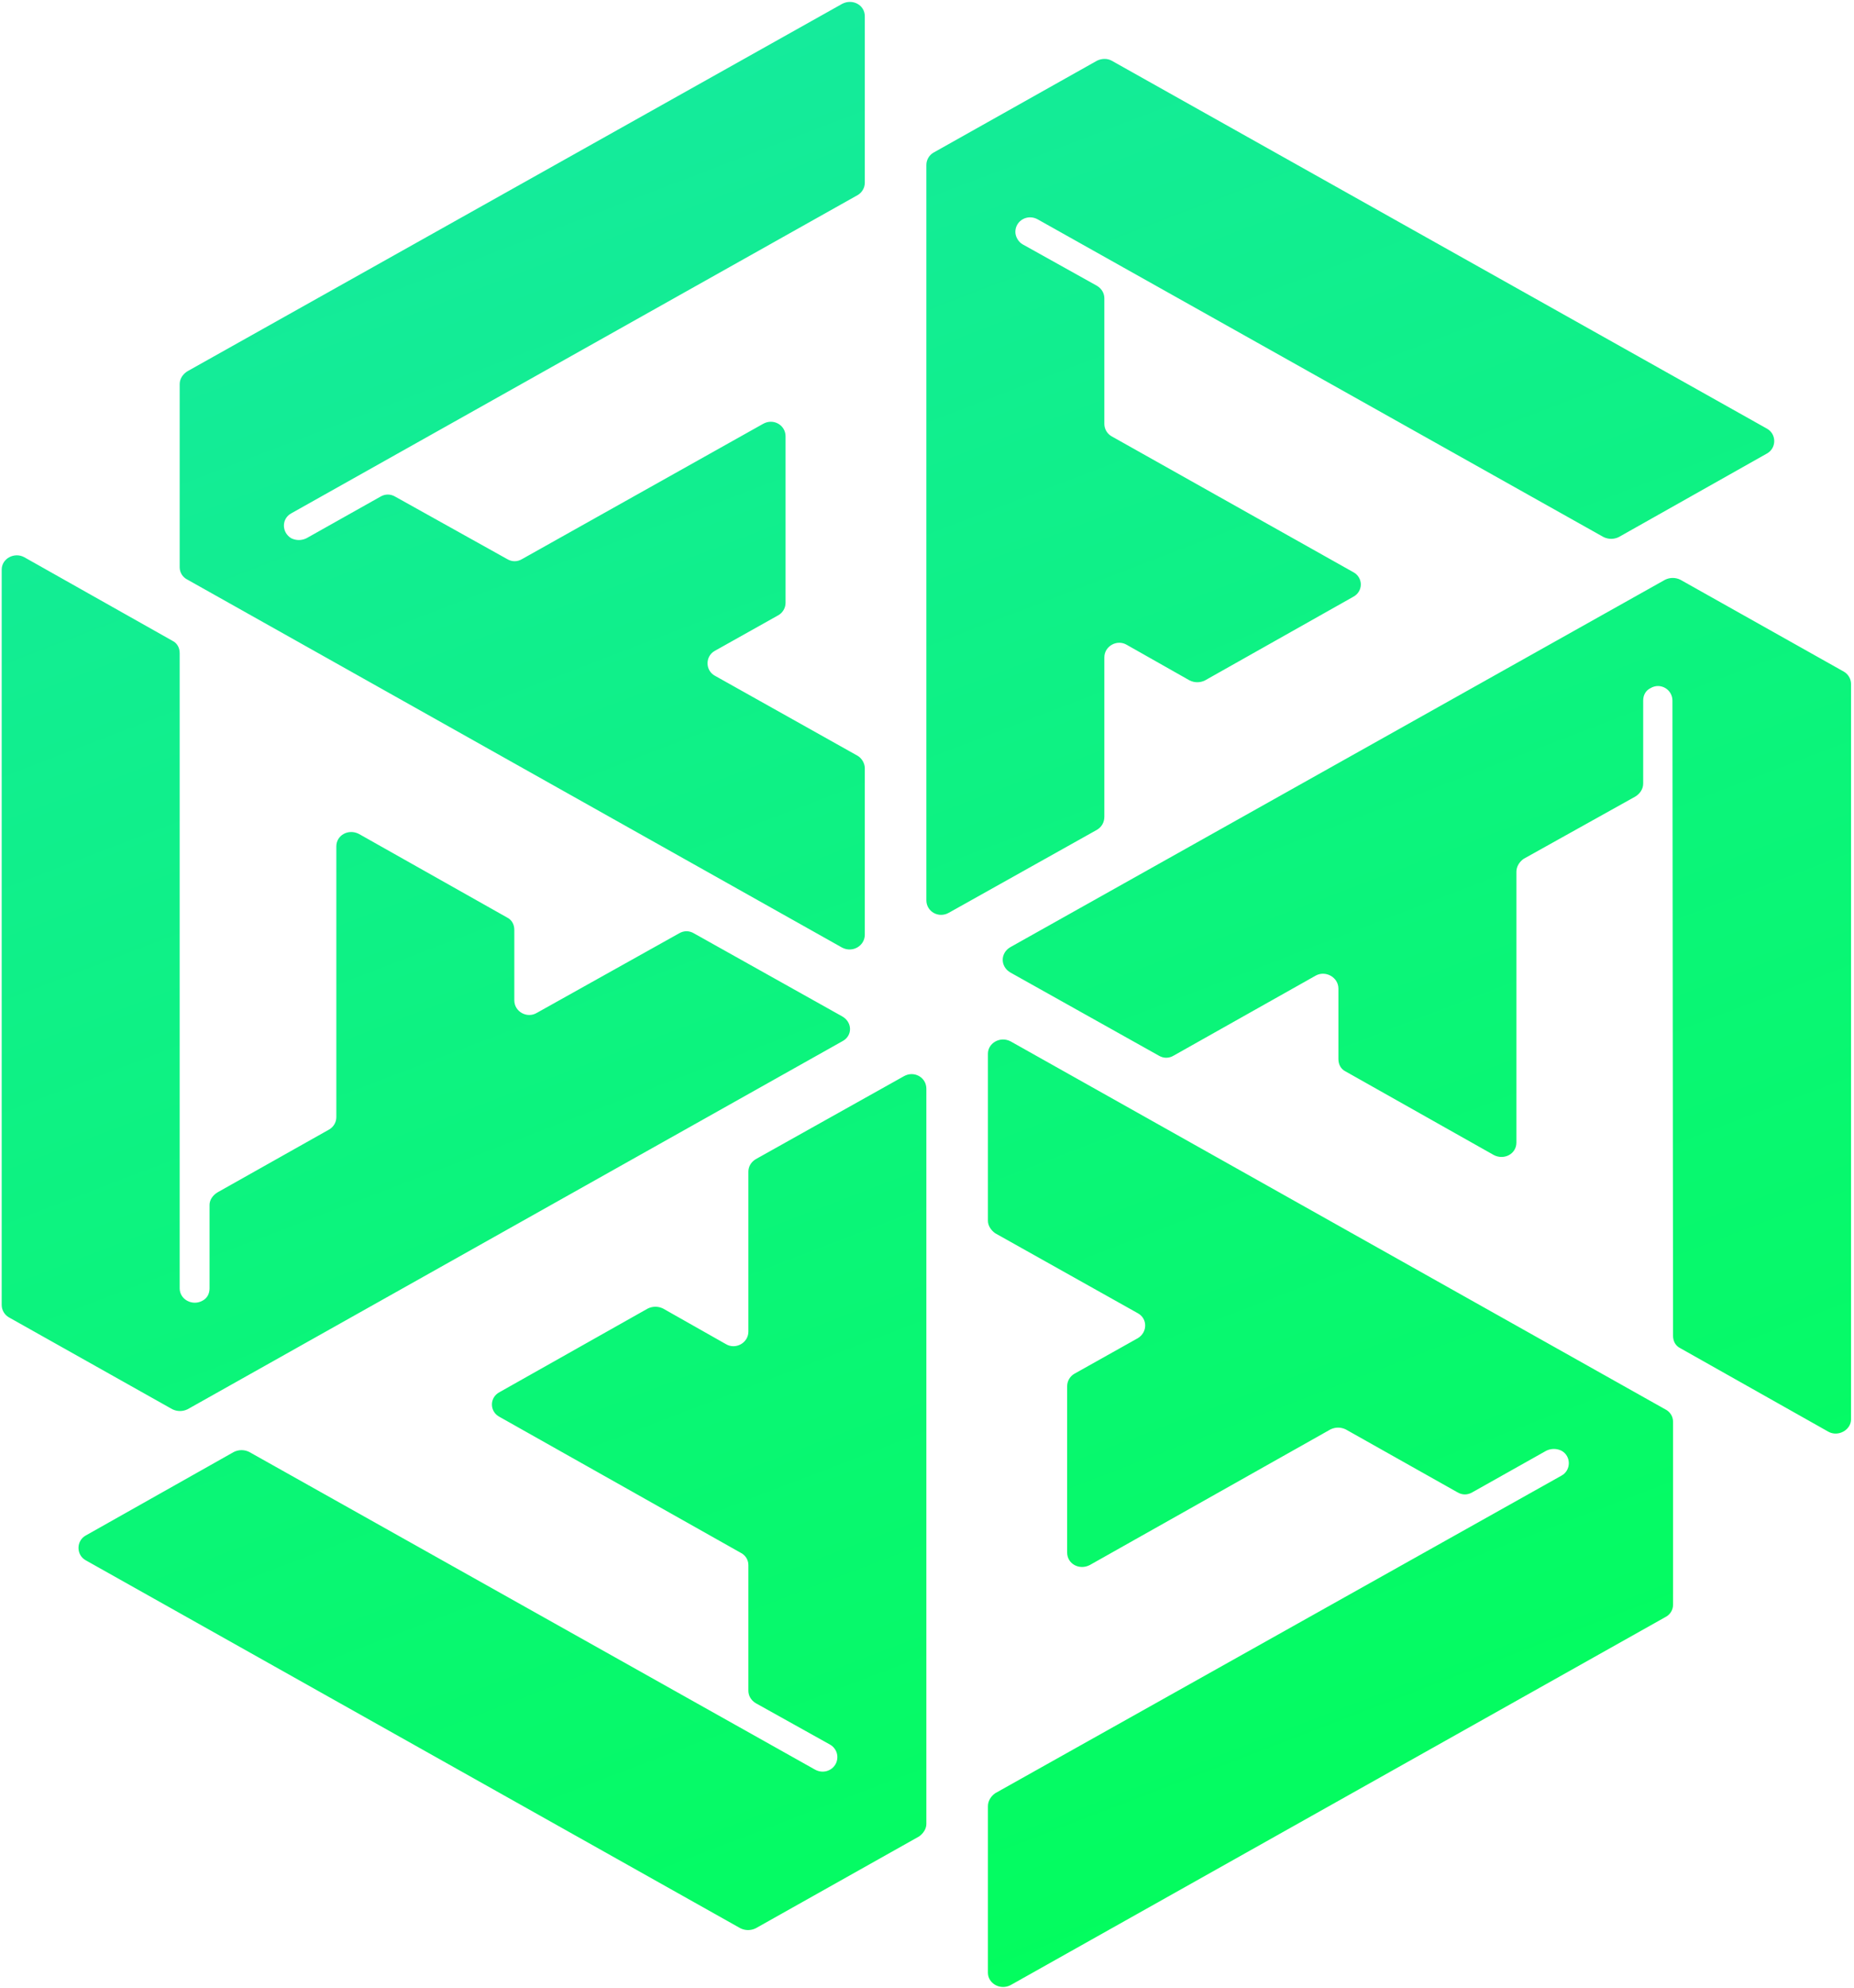 <svg width="572" height="613" viewBox="0 0 572 613" fill="none" xmlns="http://www.w3.org/2000/svg">
<path fill-rule="evenodd" clip-rule="evenodd" d="M545.132 139.833L499.435 165.593C497.931 166.323 496.238 166.323 494.734 165.593L320.218 67.671C317.021 65.844 313.26 68.036 313.26 71.507C313.26 72.969 314.2 74.613 315.517 75.344L338.459 88.132C339.964 89.046 340.716 90.507 340.716 91.969V130.699C340.716 132.343 341.656 133.805 342.973 134.535L417.443 176.371C420.64 178.016 420.64 182.4 417.443 184.044L371.745 209.804C370.241 210.534 368.548 210.534 367.044 209.804L347.674 198.842C344.665 197.015 340.716 199.208 340.716 202.679V251.822C340.716 253.466 339.964 254.928 338.459 255.841L292.762 281.418C289.565 283.245 285.804 281.053 285.804 277.581V50.864C285.804 49.219 286.744 47.758 288.06 47.027L338.459 18.71C339.964 17.979 341.656 17.979 342.973 18.71L545.132 132.16C548.141 133.805 548.141 138.189 545.132 139.833ZM266.81 5.008V56.344C266.81 57.988 265.87 59.45 264.553 60.181L89.85 158.285C86.841 159.929 86.841 164.131 89.85 165.958C91.354 166.689 93.047 166.689 94.551 165.958L117.306 153.17C118.81 152.256 120.503 152.256 122.007 153.17L156.422 172.352C157.926 173.266 159.618 173.266 161.123 172.352L235.405 130.699C238.602 128.872 242.363 131.064 242.363 134.535V185.871C242.363 187.515 241.423 188.977 240.106 189.708L220.549 200.669C217.54 202.313 217.54 206.698 220.549 208.342L264.553 233.005C265.87 233.736 266.81 235.38 266.81 236.842V288.177C266.81 291.649 263.049 293.841 259.852 292.197L57.88 178.746C56.376 178.016 55.436 176.554 55.436 174.91V118.459C55.436 116.815 56.376 115.353 57.88 114.44L259.852 1.172C263.049 -0.472 266.81 1.537 266.81 5.008ZM0.523 175.641C0.523 172.169 4.473 170.16 7.481 171.804L53.179 197.563C54.684 198.294 55.436 199.756 55.436 201.4V397.243C55.436 400.714 59.385 402.724 62.394 401.08C63.898 400.349 64.65 398.887 64.65 397.243V371.484C64.65 370.022 65.591 368.561 67.095 367.647L101.509 348.282C102.826 347.552 103.766 346.09 103.766 344.446V260.957C103.766 257.486 107.527 255.476 110.724 257.12L156.422 282.879C157.926 283.61 158.678 285.072 158.678 286.716V308.456C158.678 311.927 162.627 314.119 165.636 312.292L209.453 287.812C210.958 286.899 212.65 286.899 214.155 287.812L259.852 313.389C263.049 315.216 263.049 319.417 259.852 321.062L57.88 434.512C56.376 435.243 54.684 435.243 53.179 434.512L2.78 406.195C1.464 405.464 0.523 404.003 0.523 402.358V175.641ZM26.475 473.425L72.173 447.666C73.677 446.935 75.37 446.935 76.874 447.666L251.39 545.587C254.587 547.414 258.348 545.222 258.348 541.751C258.348 540.107 257.407 538.645 256.091 537.914L233.148 525.126C231.644 524.213 230.892 522.751 230.892 521.289V482.559C230.892 480.915 229.951 479.454 228.447 478.723L154.165 436.887C150.968 435.243 150.968 430.858 154.165 429.214L199.862 403.455C201.367 402.724 203.059 402.724 204.564 403.455L223.933 414.416C226.942 416.243 230.892 414.051 230.892 410.58V361.253C230.892 359.792 231.644 358.33 233.148 357.417L278.846 331.84C282.043 330.013 285.804 332.206 285.804 335.677V562.395C285.804 563.856 284.863 565.318 283.547 566.231L233.148 594.548C231.644 595.279 229.951 595.279 228.447 594.548L26.475 481.098C23.466 479.454 23.466 475.069 26.475 473.425ZM304.797 608.25V556.914C304.797 555.27 305.738 553.808 307.054 552.895L481.758 454.973C484.767 453.329 484.767 448.944 481.758 447.3C480.253 446.569 478.561 446.569 477.056 447.3L454.302 460.088C452.797 461.002 451.105 461.002 449.6 460.088L415.186 440.723C413.682 439.993 411.989 439.993 410.485 440.723L336.203 482.559C333.006 484.203 329.245 482.194 329.245 478.723V427.387C329.245 425.743 330.185 424.281 331.501 423.551L351.059 412.589C354.068 410.762 354.068 406.56 351.059 404.916L307.054 380.253C305.738 379.34 304.797 377.878 304.797 376.417V324.898C304.797 321.61 308.559 319.417 311.755 321.062L513.727 434.512C515.232 435.243 516.172 436.704 516.172 438.348V494.799C516.172 496.444 515.232 497.905 513.727 498.636L311.755 612.086C308.559 613.73 304.797 611.538 304.797 608.25ZM571.084 437.618C571.084 440.906 567.135 443.098 564.126 441.454L518.429 415.695C516.924 414.964 516.172 413.503 516.172 411.858L515.984 216.015C515.984 212.544 512.223 210.352 509.214 212.179C507.709 212.909 506.957 214.371 506.957 216.015V241.592C506.957 243.236 506.017 244.697 504.512 245.611L470.098 264.793C468.782 265.707 467.842 267.168 467.842 268.812V352.302C467.842 355.773 464.081 357.782 460.884 356.138L415.186 330.379C413.682 329.648 412.929 328.186 412.929 326.542V304.802C412.929 301.331 408.98 299.139 405.971 300.783L362.154 325.446C360.65 326.36 358.957 326.36 357.453 325.446L311.755 299.87C308.559 298.043 308.559 293.841 311.755 292.014L513.727 178.746C515.232 178.016 516.924 178.016 518.429 178.746L568.828 207.063C570.144 207.794 571.084 209.255 571.084 210.9V437.618Z" fill="url(#paint0_linear_3278_10058)"/>
<defs>
<linearGradient id="paint0_linear_3278_10058" x1="135" y1="-140" x2="423.5" y2="613" gradientUnits="userSpaceOnUse">
<stop stop-color="#1AE5AE"/>
<stop offset="1" stop-color="#02FE5A"/>
</linearGradient>
</defs>
</svg>
